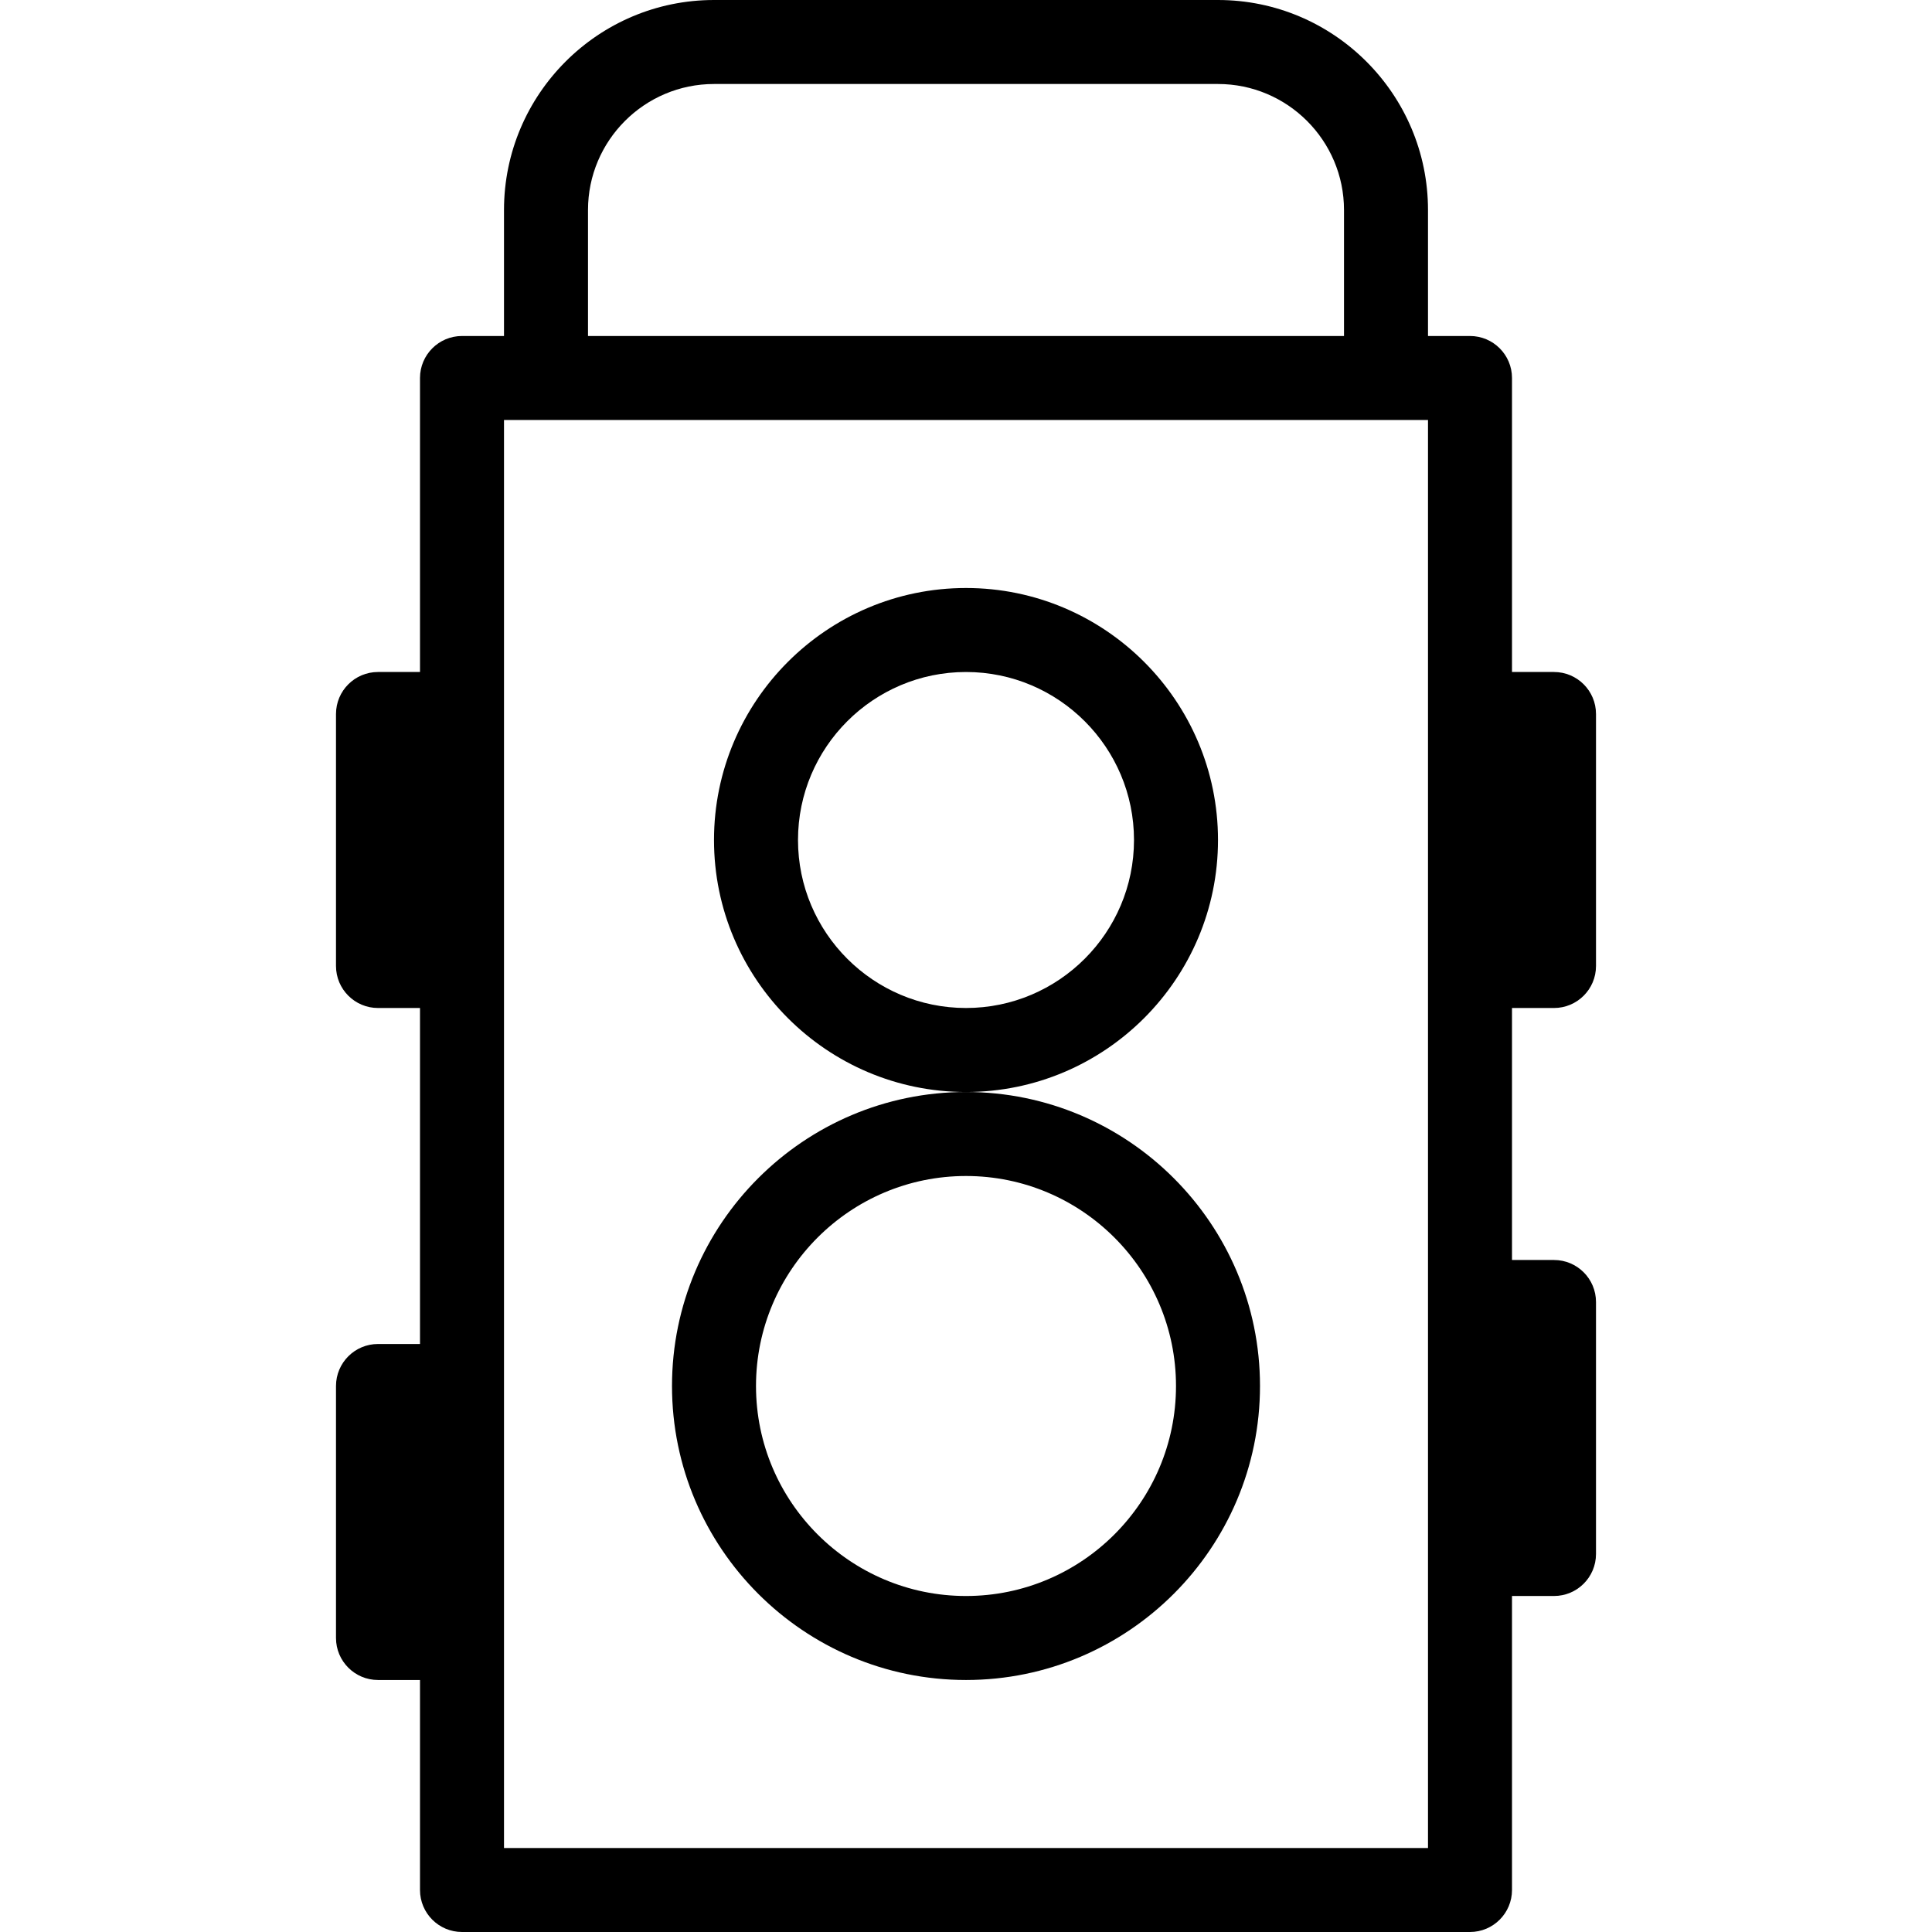 <?xml version="1.0" encoding="iso-8859-1"?>
<!-- Generator: Adobe Illustrator 19.0.0, SVG Export Plug-In . SVG Version: 6.00 Build 0)  -->
<svg version="1.1" id="Capa_1" xmlns="http://www.w3.org/2000/svg" xmlns:xlink="http://www.w3.org/1999/xlink" x="0px" y="0px"
	 viewBox="0 0 368 368" style="enable-background:new 0 0 368 368;" xml:space="preserve">
<g>
	<g>
		<path d="M184,112c-26.472,0-48,21.528-48,48s21.528,48,48,48s48-21.528,48-48S210.472,112,184,112z M184,192
			c-17.648,0-32-14.352-32-32s14.352-32,32-32s32,14.352,32,32S201.648,192,184,192z"/>
	</g>
</g>
<g>
	<g>
		<path d="M184,208c-30.88,0-56,25.12-56,56s25.12,56,56,56s56-25.12,56-56S214.88,208,184,208z M184,304c-22.056,0-40-17.944-40-40
			c0-22.056,17.944-40,40-40c22.056,0,40,17.944,40,40C224,286.056,206.056,304,184,304z"/>
	</g>
</g>
<g>
	<g>
		<path d="M296,192c4.416,0,8-3.584,8-8v-48c0-4.416-3.584-8-8-8h-8V72c0-4.416-3.584-8-8-8h-8V40c0-22.056-17.944-40-40-40h-96
			c-22.056,0-40,17.944-40,40v24h-8c-4.416,0-8,3.584-8,8v56h-8c-4.416,0-8,3.584-8,8v48c0,4.416,3.584,8,8,8h8v64h-8
			c-4.416,0-8,3.584-8,8v48c0,4.416,3.584,8,8,8h8v40c0,4.416,3.584,8,8,8h192c4.416,0,8-3.584,8-8v-56h8c4.416,0,8-3.584,8-8v-48
			c0-4.416-3.584-8-8-8h-8v-48H296z M112,40c0-13.232,10.768-24,24-24h96c13.232,0,24,10.768,24,24v24H112V40z M272,136v48v64v48v56
			H96v-40v-48v-80v-48V80h8h160h8V136z"/>
	</g>
</g>
<g>
</g>
<g>
</g>
<g>
</g>
<g>
</g>
<g>
</g>
<g>
</g>
<g>
</g>
<g>
</g>
<g>
</g>
<g>
</g>
<g>
</g>
<g>
</g>
<g>
</g>
<g>
</g>
<g>
</g>
</svg>

